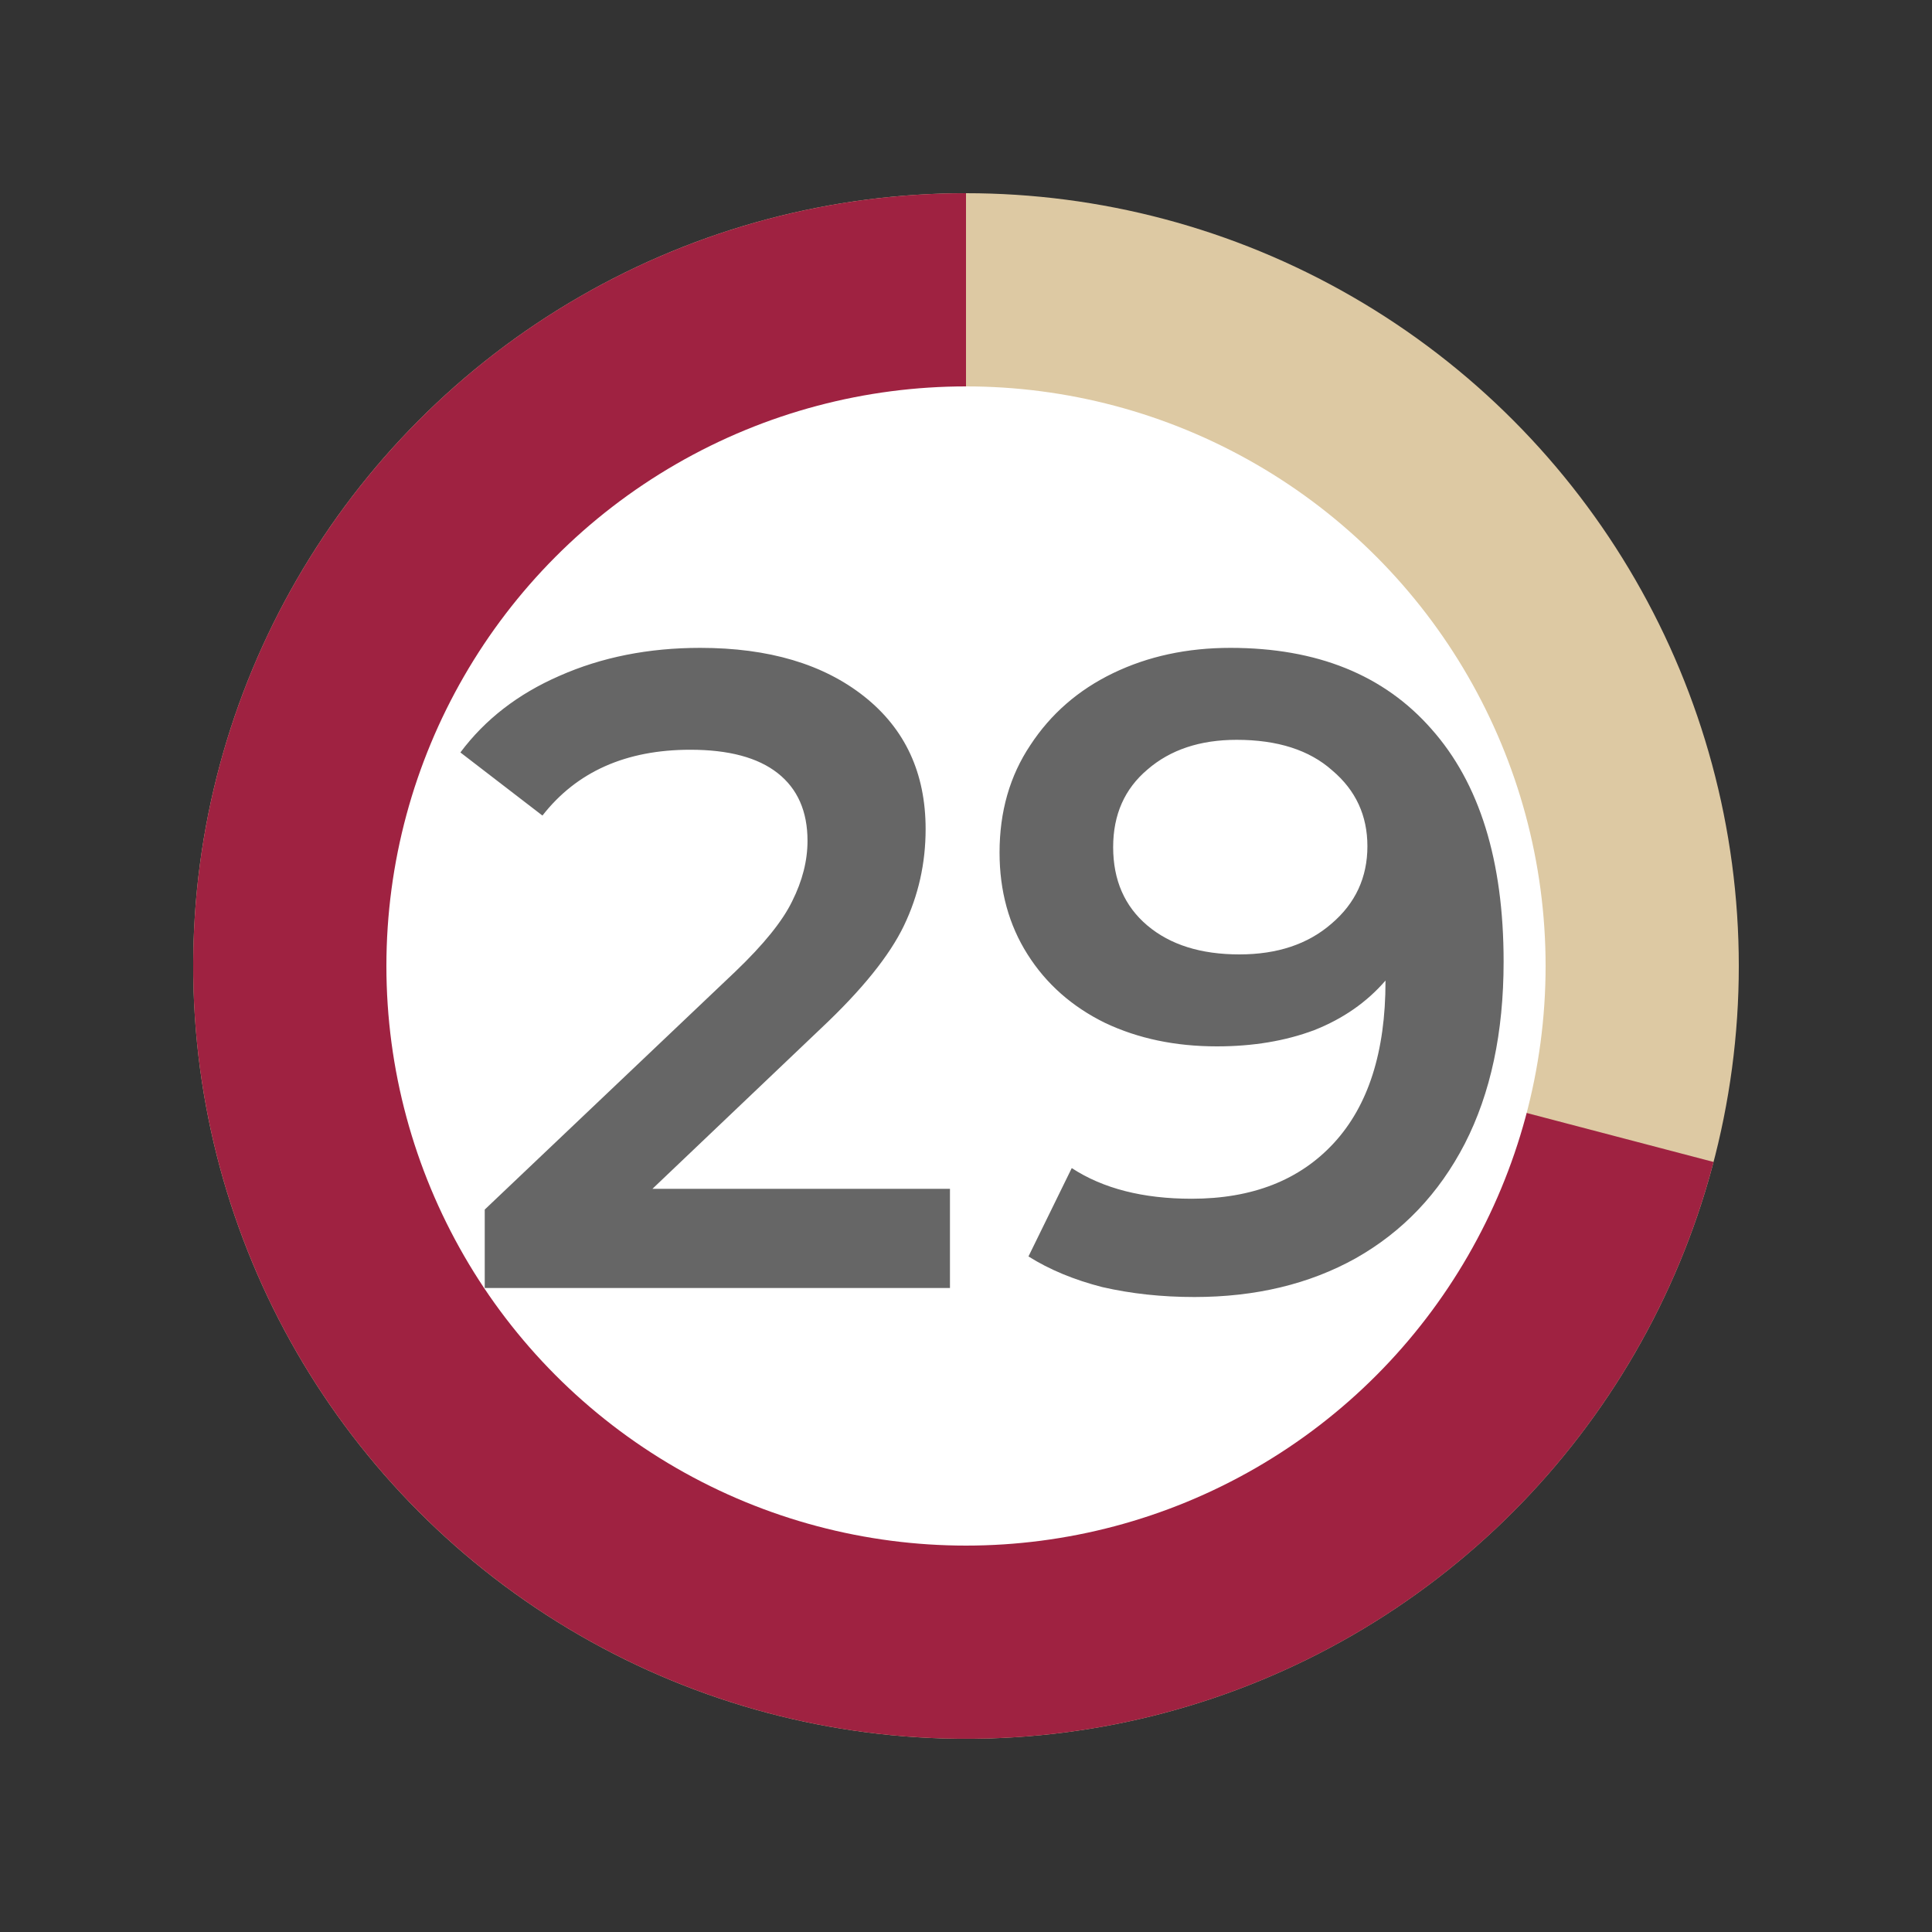 <svg width="30" height="30" viewBox="0 0 30 30" fill="none" xmlns="http://www.w3.org/2000/svg">
<rect x="0" y="0" width="30" height="30" fill="#333333" stroke="none"/>
<circle cx="15" cy="15" r="12" fill="#DDC9A3"/>
<path d="M15 3C12.758 3 10.56 3.628 8.656 4.814C6.753 5.999 5.22 7.695 4.23 9.707C3.241 11.72 2.836 13.969 3.06 16.201C3.285 18.432 4.13 20.556 5.5 22.331C6.87 24.106 8.71 25.462 10.811 26.245C12.912 27.028 15.191 27.206 17.389 26.76C19.587 26.314 21.615 25.26 23.245 23.72C24.874 22.179 26.039 20.212 26.608 18.043L15 15L15 3Z" fill="#9F2241"/>
<circle cx="15" cy="15" r="9" fill="white"/>
<path d="M14.751 18.46V20H7.527V18.782L11.419 15.086C11.858 14.666 12.152 14.302 12.301 13.994C12.46 13.677 12.539 13.364 12.539 13.056C12.539 12.599 12.385 12.249 12.077 12.006C11.769 11.763 11.316 11.642 10.719 11.642C9.72 11.642 8.955 11.983 8.423 12.664L7.149 11.684C7.532 11.171 8.045 10.774 8.689 10.494C9.342 10.205 10.07 10.06 10.873 10.06C11.937 10.06 12.786 10.312 13.421 10.816C14.056 11.32 14.373 12.006 14.373 12.874C14.373 13.406 14.261 13.905 14.037 14.372C13.813 14.839 13.384 15.371 12.749 15.968L10.131 18.46H14.751ZM19.105 10.06C20.45 10.06 21.49 10.48 22.227 11.32C22.974 12.16 23.348 13.364 23.348 14.932C23.348 16.033 23.147 16.976 22.745 17.76C22.344 18.535 21.779 19.127 21.052 19.538C20.333 19.939 19.497 20.14 18.546 20.14C18.041 20.14 17.566 20.089 17.117 19.986C16.679 19.874 16.296 19.715 15.97 19.51L16.642 18.138C17.127 18.455 17.747 18.614 18.503 18.614C19.446 18.614 20.183 18.325 20.715 17.746C21.247 17.167 21.514 16.332 21.514 15.24V15.226C21.224 15.562 20.855 15.819 20.407 15.996C19.959 16.164 19.456 16.248 18.895 16.248C18.252 16.248 17.673 16.127 17.16 15.884C16.646 15.632 16.245 15.277 15.956 14.82C15.666 14.363 15.521 13.835 15.521 13.238C15.521 12.603 15.68 12.048 15.998 11.572C16.315 11.087 16.744 10.713 17.285 10.452C17.827 10.191 18.433 10.06 19.105 10.06ZM19.245 14.82C19.834 14.82 20.309 14.661 20.674 14.344C21.047 14.027 21.233 13.625 21.233 13.14C21.233 12.664 21.052 12.272 20.688 11.964C20.333 11.647 19.838 11.488 19.203 11.488C18.634 11.488 18.172 11.642 17.817 11.95C17.463 12.249 17.285 12.65 17.285 13.154C17.285 13.667 17.463 14.073 17.817 14.372C18.172 14.671 18.648 14.82 19.245 14.82Z" fill="#666666"/>
</svg>
